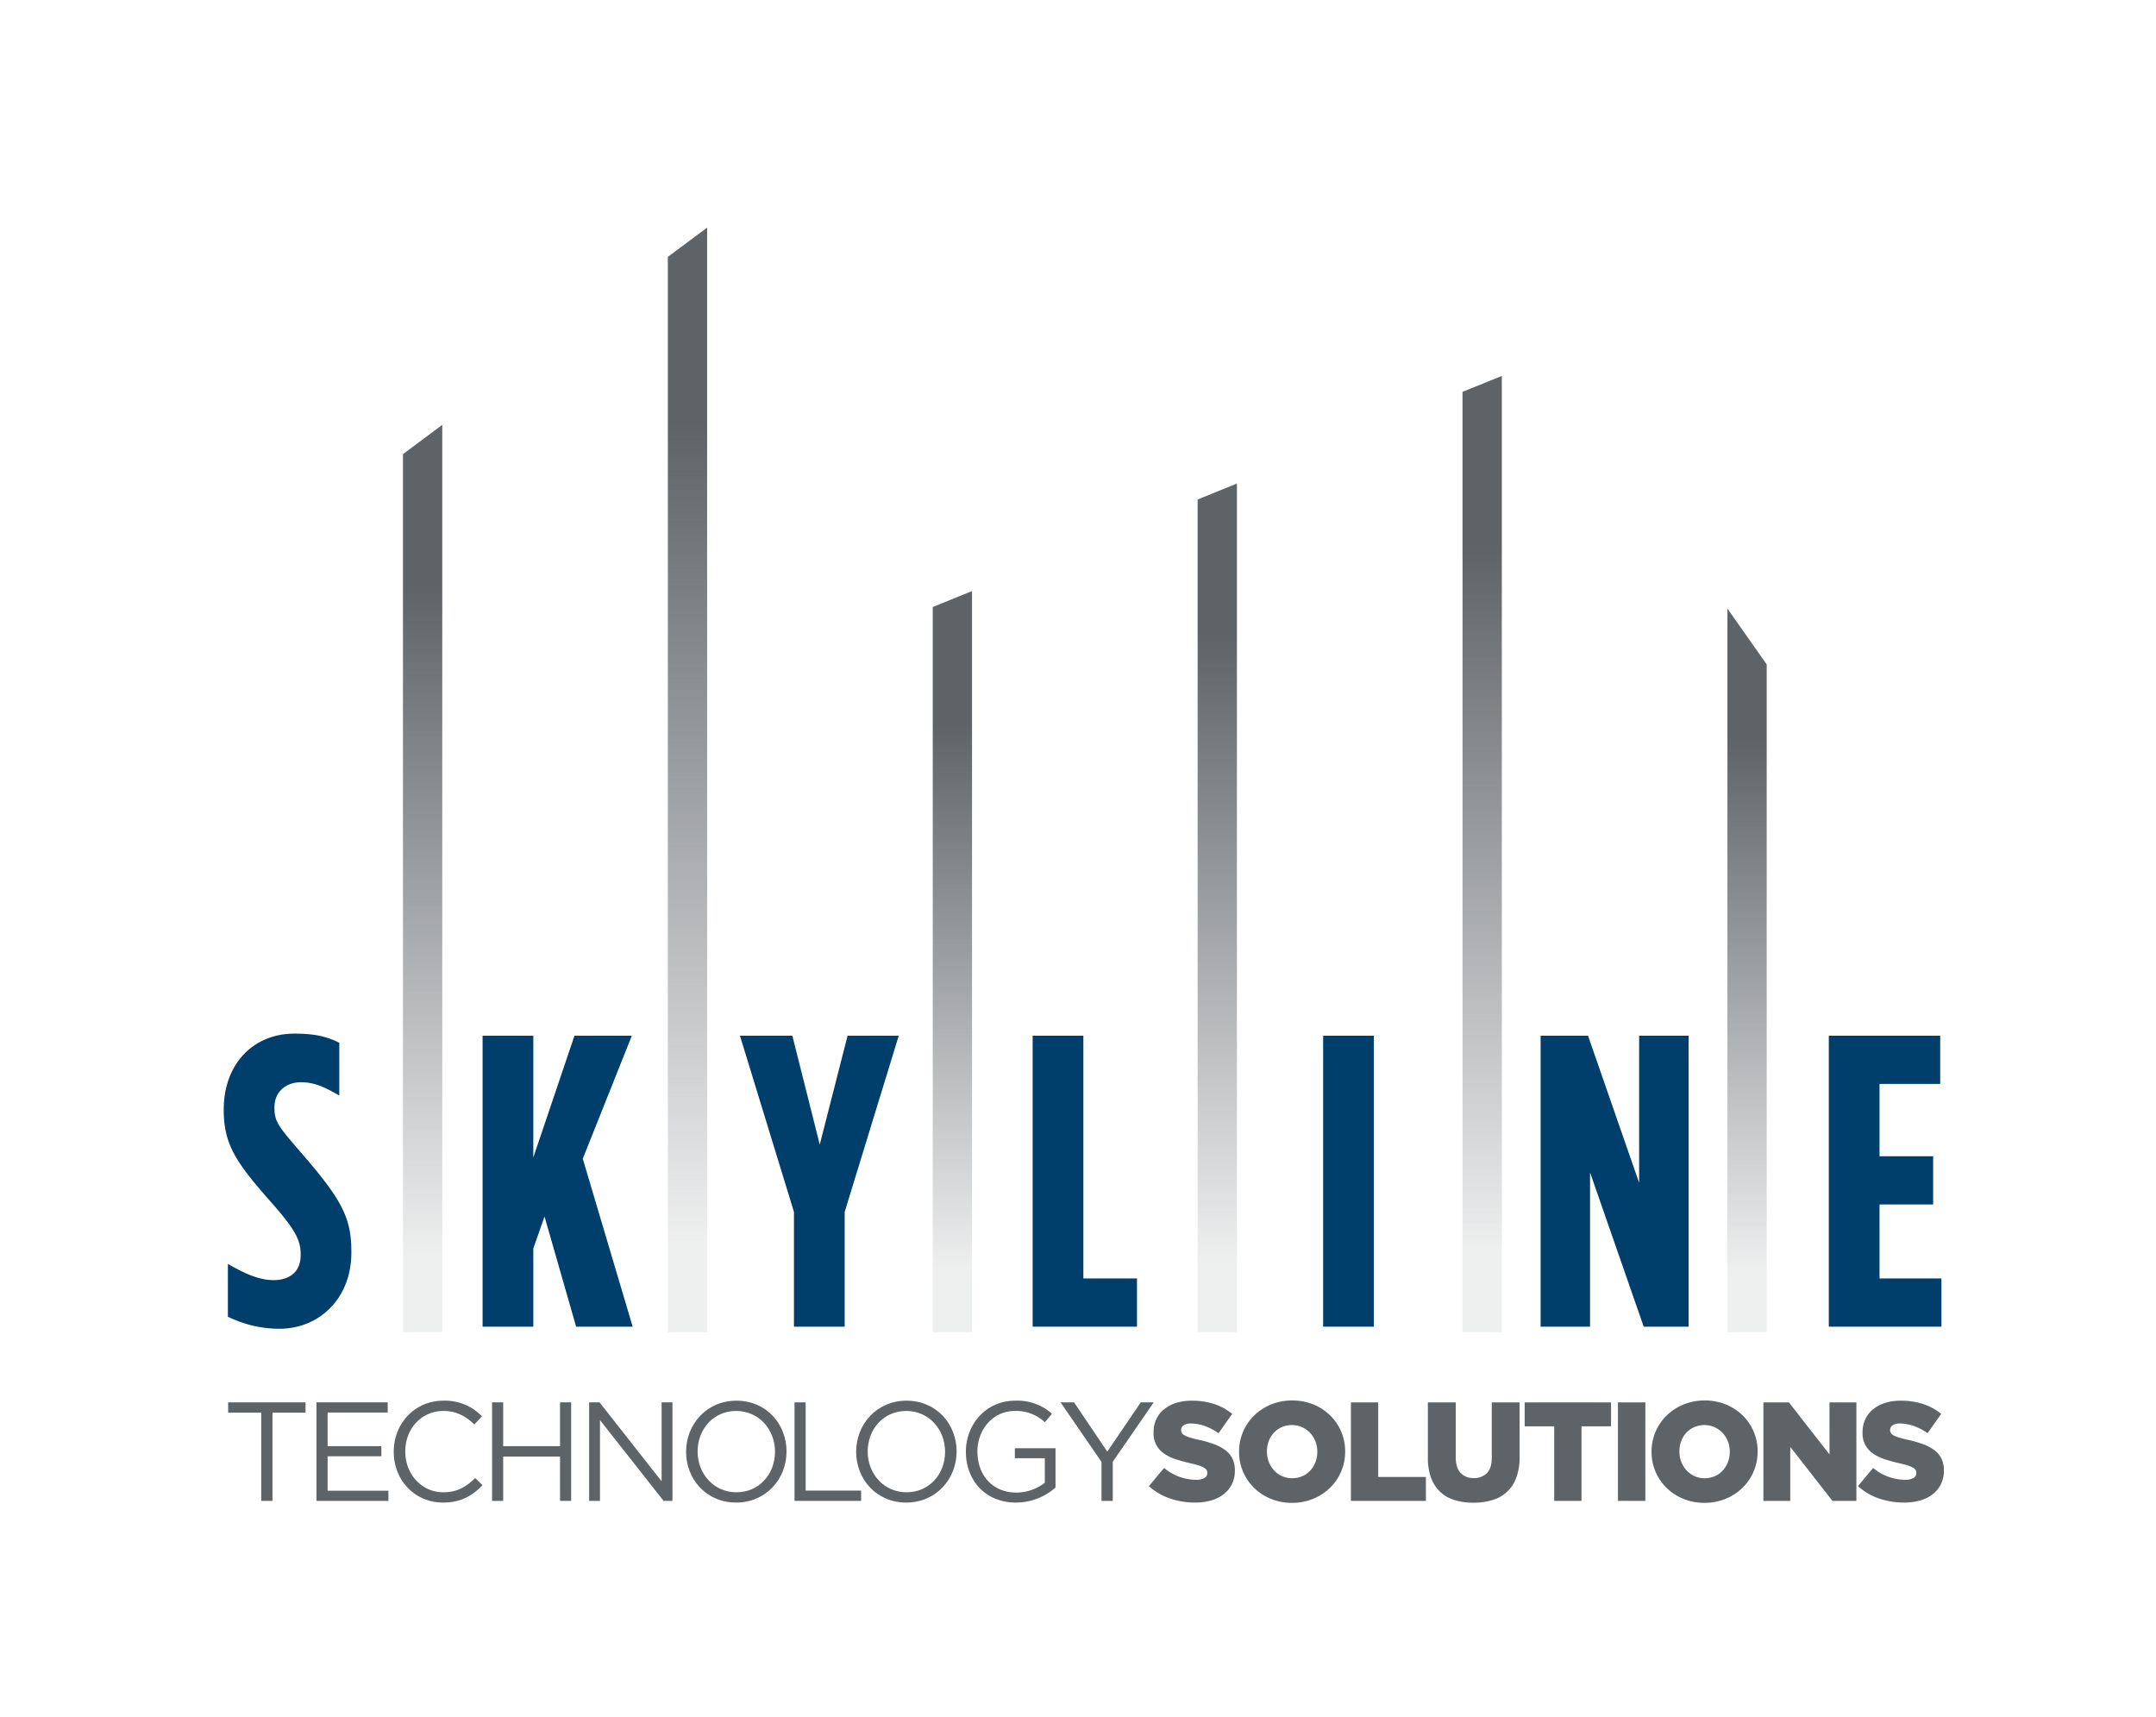 <svg xmlns="http://www.w3.org/2000/svg" xmlns:xlink="http://www.w3.org/1999/xlink" viewBox="-65 -71 742 591"><defs><style>.cls-1{fill:#fff;opacity:0;}.cls-2{fill:#5e6367;}.cls-3{fill:#003e6b;}.cls-4{fill:url(#linear-gradient);}.cls-5{fill:url(#linear-gradient-2);}.cls-6{fill:url(#linear-gradient-3);}.cls-7{fill:url(#linear-gradient-4);}.cls-8{fill:url(#linear-gradient-5);}.cls-9{fill:url(#linear-gradient-6);}</style><linearGradient id="linear-gradient" x1="445.101" y1="387.484" x2="445.101" y2="58.383" gradientUnits="userSpaceOnUse"><stop offset="0.08" stop-color="#5e6367" stop-opacity="0.1"/><stop offset="0.822" stop-color="#5e6367"/></linearGradient><linearGradient id="linear-gradient-2" x1="536.259" y1="387.484" x2="536.259" y2="138.453" xlink:href="#linear-gradient"/><linearGradient id="linear-gradient-3" x1="353.932" y1="387.484" x2="353.932" y2="95.416" xlink:href="#linear-gradient"/><linearGradient id="linear-gradient-4" x1="262.767" y1="387.484" x2="262.767" y2="132.421" xlink:href="#linear-gradient"/><linearGradient id="linear-gradient-5" x1="80.446" y1="387.484" x2="80.446" y2="75.224" xlink:href="#linear-gradient"/><linearGradient id="linear-gradient-6" x1="171.604" y1="387.484" x2="171.604" y2="7.332" xlink:href="#linear-gradient"/></defs><g id="Layer_2" data-name="Layer 2"><rect class="cls-1" x="-65" y="-71" width="742" height="591"/></g><g id="Layer_1" data-name="Layer 1"><path class="cls-2" d="M28.776,445.546h-3.875V415.18H13.521v-3.536H40.157v3.536H28.776Z"/><path class="cls-2" d="M68.432,415.132H47.752v11.575H66.252v3.486H47.752v11.865H68.673v3.488H43.925V411.644H68.432Z"/><path class="cls-2" d="M87.505,446.127c-9.782,0-16.998-7.699-16.998-17.483,0-9.687,7.167-17.582,17.144-17.582a17.646,17.646,0,0,1,13.222,5.377l-2.616,2.81c-2.857-2.713-6.053-4.65-10.654-4.65-7.506,0-13.125,6.054-13.125,13.949,0,7.892,5.667,14.043,13.125,14.043,4.649,0,7.7-1.792,10.945-4.892l2.518,2.47C97.53,443.754,93.655,446.127,87.505,446.127Z"/><path class="cls-2" d="M108.176,430.29v15.256h-3.827V411.644h3.827v15.063h19.565V411.644h3.826v33.902h-3.826V430.29Z"/><path class="cls-2" d="M162.698,411.644H166.427v33.902H163.376L141.485,417.747v27.799h-3.729V411.644h3.584L162.698,438.814Z"/><path class="cls-2" d="M188.356,446.127c-10.315,0-17.24-8.088-17.24-17.483S178.137,411.063,188.453,411.063c10.315,0,17.24,8.088,17.24,17.485C205.694,437.943,198.672,446.127,188.356,446.127Zm0-31.528c-7.749,0-13.27,6.199-13.27,13.949,0,7.747,5.619,14.043,13.368,14.043,7.749,0,13.269-6.199,13.269-13.947C201.722,420.895,196.104,414.599,188.356,414.599Z"/><path class="cls-2" d="M208.444,411.644h3.827V442.01H231.351v3.536H208.444Z"/><path class="cls-2" d="M246.89,446.127c-10.315,0-17.24-8.088-17.24-17.483s7.022-17.582,17.338-17.582c10.315,0,17.24,8.088,17.24,17.485C264.228,437.943,257.206,446.127,246.89,446.127Zm0-31.528c-7.749,0-13.27,6.199-13.27,13.949,0,7.747,5.619,14.043,13.368,14.043,7.749,0,13.269-6.199,13.269-13.947C260.256,420.895,254.639,414.599,246.89,414.599Z"/><path class="cls-2" d="M284.654,446.127c-10.654,0-17.24-7.75-17.24-17.483,0-9.347,6.828-17.582,16.998-17.582a17.858,17.858,0,0,1,12.64,4.506l-2.47,2.904a14.426,14.426,0,0,0-10.315-3.874c-7.507,0-12.883,6.344-12.883,13.949,0,8.136,5.182,14.139,13.416,14.139a15.962,15.962,0,0,0,9.782-3.389V430.871h-10.315v-3.437H298.263V440.946A20.546,20.546,0,0,1,284.654,446.127Z"/><path class="cls-2" d="M317.966,445.546H314.09V432.13l-14.092-20.486h4.649l11.431,16.952,11.525-16.952h4.455L317.966,432.082Z"/><path class="cls-2" d="M346.282,446.127a26.284,26.284,0,0,1-8.642-1.413A20.945,20.945,0,0,1,330.403,440.475l5.227-6.259a17.258,17.258,0,0,0,10.992,4.067,5.581,5.581,0,0,0,2.881-.604,1.907,1.907,0,0,0,.993-1.716v-.094a1.83,1.83,0,0,0-.244-.944,2.455,2.455,0,0,0-.896-.797,9.281,9.281,0,0,0-1.742-.749q-1.089-.362-2.833-.749-2.713-.627-5.034-1.376a15.427,15.427,0,0,1-4.044-1.935A8.249,8.249,0,0,1,332,421.995v-.096a10.433,10.433,0,0,1,.896-4.349,9.642,9.642,0,0,1,2.615-3.43,12.272,12.272,0,0,1,4.138-2.247,17.418,17.418,0,0,1,5.473-.8,24.405,24.405,0,0,1,7.771,1.147,19.583,19.583,0,0,1,6.172,3.384l-4.696,6.654a19.089,19.089,0,0,0-4.768-2.493,14.391,14.391,0,0,0-4.722-.848,4.236,4.236,0,0,0-2.541.63,1.866,1.866,0,0,0-.848,1.546v.096a1.904,1.904,0,0,0,.266,1.013,2.425,2.425,0,0,0,.919.799,10.215,10.215,0,0,0,1.792.724q1.137.365,2.881.749a41.273,41.273,0,0,1,5.252,1.475,15.657,15.657,0,0,1,3.996,2.054,8.263,8.263,0,0,1,2.518,2.923,8.951,8.951,0,0,1,.871,4.085v.097a10.42,10.42,0,0,1-.993,4.639,9.941,9.941,0,0,1-2.785,3.456,12.594,12.594,0,0,1-4.308,2.176A19.706,19.706,0,0,1,346.282,446.127Z"/><path class="cls-2" d="M379.641,446.224a18.808,18.808,0,0,1-7.263-1.381,17.877,17.877,0,0,1-5.763-3.752,17.358,17.358,0,0,1-3.8-5.567,17.05,17.05,0,0,1-1.378-6.826v-.096a17.254,17.254,0,0,1,5.229-12.467,18.205,18.205,0,0,1,5.809-3.777,19.79,19.79,0,0,1,14.526,0,17.912,17.912,0,0,1,5.762,3.752,17.354,17.354,0,0,1,3.8,5.567,17.06,17.06,0,0,1,1.378,6.828v.096a17.263,17.263,0,0,1-5.229,12.467,18.238,18.238,0,0,1-5.808,3.775A18.819,18.819,0,0,1,379.641,446.224Zm.073-8.474a8.473,8.473,0,0,0,3.543-.726,8.131,8.131,0,0,0,2.718-1.96,9.091,9.091,0,0,0,1.748-2.881,9.651,9.651,0,0,0,.632-3.486v-.096a9.672,9.672,0,0,0-.632-3.488,8.978,8.978,0,0,0-1.797-2.904,8.84,8.84,0,0,0-2.766-2.008,8.818,8.818,0,0,0-7.065-.025,8.464,8.464,0,0,0-4.466,4.841,10.011,10.011,0,0,0-.607,3.488v.096a9.661,9.661,0,0,0,.632,3.486,9.148,9.148,0,0,0,1.772,2.904,8.531,8.531,0,0,0,2.743,2.01A8.244,8.244,0,0,0,379.715,437.75Z"/><path class="cls-2" d="M399.927,411.654H409.322V437.316h16.412v8.23H399.927Z"/><path class="cls-2" d="M442.098,446.176a21.657,21.657,0,0,1-6.535-.919,12.677,12.677,0,0,1-4.94-2.833,12.497,12.497,0,0,1-3.122-4.841,19.787,19.787,0,0,1-1.089-6.9v-19.029h9.586v18.836q0,3.677,1.682,5.445a5.937,5.937,0,0,0,4.515,1.767,6.075,6.075,0,0,0,4.517-1.693q1.682-1.696,1.682-5.278V411.654H457.979V430.439a19.885,19.885,0,0,1-1.137,7.095,12.297,12.297,0,0,1-8.182,7.722A21.927,21.927,0,0,1,442.098,446.176Z"/><path class="cls-2" d="M469.89,419.886h-10.167v-8.232h29.727v8.232h-10.167v25.66h-9.393Z"/><path class="cls-2" d="M491.821,411.654h9.441v33.892H491.821Z"/><path class="cls-2" d="M521.596,446.224a18.81,18.81,0,0,1-7.263-1.381,17.873,17.873,0,0,1-5.762-3.752,17.358,17.358,0,0,1-3.8-5.567,17.046,17.046,0,0,1-1.379-6.826v-.096a17.255,17.255,0,0,1,5.23-12.467,18.205,18.205,0,0,1,5.808-3.777,19.791,19.791,0,0,1,14.526,0,17.912,17.912,0,0,1,5.762,3.752,17.357,17.357,0,0,1,3.8,5.567,17.061,17.061,0,0,1,1.379,6.828v.096a17.266,17.266,0,0,1-5.23,12.467,18.239,18.239,0,0,1-5.809,3.775A18.817,18.817,0,0,1,521.596,446.224Zm.074-8.474a8.472,8.472,0,0,0,3.543-.726,8.131,8.131,0,0,0,2.718-1.96,9.091,9.091,0,0,0,1.749-2.881,9.651,9.651,0,0,0,.632-3.486v-.096a9.672,9.672,0,0,0-.632-3.488,8.978,8.978,0,0,0-1.797-2.904,8.843,8.843,0,0,0-2.766-2.008,8.817,8.817,0,0,0-7.065-.025,8.462,8.462,0,0,0-4.466,4.841,10.011,10.011,0,0,0-.607,3.488v.096a9.661,9.661,0,0,0,.632,3.486,9.147,9.147,0,0,0,1.771,2.904,8.534,8.534,0,0,0,2.743,2.01A8.246,8.246,0,0,0,521.669,437.75Z"/><path class="cls-2" d="M541.881,411.654h8.784l13.972,17.915V411.654H573.885v33.892h-8.248l-14.507-18.593v18.593h-9.248Z"/><path class="cls-2" d="M590.297,446.127a26.284,26.284,0,0,1-8.641-1.413,20.945,20.945,0,0,1-7.238-4.239l5.227-6.259a17.257,17.257,0,0,0,10.992,4.067,5.582,5.582,0,0,0,2.881-.604,1.907,1.907,0,0,0,.992-1.716v-.094a1.828,1.828,0,0,0-.244-.944,2.454,2.454,0,0,0-.896-.797,9.284,9.284,0,0,0-1.742-.749q-1.089-.362-2.833-.749-2.712-.627-5.034-1.376a15.428,15.428,0,0,1-4.044-1.935,8.251,8.251,0,0,1-3.704-7.323v-.096a10.433,10.433,0,0,1,.896-4.349,9.641,9.641,0,0,1,2.615-3.43,12.267,12.267,0,0,1,4.138-2.247,17.417,17.417,0,0,1,5.473-.8,24.407,24.407,0,0,1,7.771,1.147,19.58,19.58,0,0,1,6.171,3.384l-4.696,6.654a19.09,19.09,0,0,0-4.768-2.493,14.392,14.392,0,0,0-4.722-.848,4.236,4.236,0,0,0-2.541.63,1.866,1.866,0,0,0-.848,1.546v.096a1.905,1.905,0,0,0,.267,1.013,2.426,2.426,0,0,0,.919.799,10.23,10.23,0,0,0,1.792.724q1.137.365,2.881.749a41.286,41.286,0,0,1,5.252,1.475,15.655,15.655,0,0,1,3.995,2.054,8.26,8.26,0,0,1,2.518,2.923A8.951,8.951,0,0,1,604,435.011v.097a10.422,10.422,0,0,1-.992,4.639,9.943,9.943,0,0,1-2.785,3.456,12.593,12.593,0,0,1-4.308,2.176A19.704,19.704,0,0,1,590.297,446.127Z"/><path class="cls-3" d="M13.431,382.155v-18.165c6.151,3.573,11.01,5.581,15.742,5.581,5,0,9.295-2.435,9.295-8.586v-.287c0-4.579-1.431-8.012-9.729-17.455C16.871,329.797,12,323.359,12,311.198v-.283c0-16.021,10.446-26.182,24.32-26.182,7.009,0,11.163,1.002,15.449,3.15V306.049c-5.435-3.143-8.722-4.577-13.301-4.577-4.871,0-9.014,3.145-9.014,8.586v.283c0,4.719,1.431,6.438,9.731,16.021,13.733,15.881,16.738,22.034,16.738,33.476v.29c0,15.734-11.022,26.181-24.755,26.181A40.016,40.016,0,0,1,13.431,382.155Z"/><path class="cls-3" d="M101.086,285.45H118.541v41.916l14.168-41.916h19.738l-16.879,42.343,17.168,57.799H133.278l-10.875-37.913-3.862,11.015v26.898H101.086Z"/><path class="cls-3" d="M208.25,346.108l-18.593-60.658h18.03l9.438,37.479,9.578-37.479h17.608l-18.606,60.658v39.485h-17.454Z"/><path class="cls-3" d="M290.393,285.45h17.454v83.546h18.455v16.596H290.393Z"/><path class="cls-3" d="M390.367,285.45h17.453V385.593H390.367Z"/><path class="cls-3" d="M465.212,285.45h16.313l17.595,50.642v-50.642h17.021V385.593H500.694l-18.466-53.08v53.08H465.212Z"/><path class="cls-3" d="M564.396,285.45h38.338v16.596H581.851v24.893h18.452V343.53H581.851v25.467h21.306v16.596H564.396Z"/><polygon class="cls-4" points="438.339 63.851 438.339 387.484 451.863 387.484 451.863 58.383 438.339 63.851"/><polygon class="cls-5" points="529.497 138.453 529.497 387.484 543.021 387.484 543.021 157.656 529.497 138.453"/><polygon class="cls-6" points="347.171 100.907 347.171 387.484 360.693 387.484 360.693 95.416 347.171 100.907"/><polygon class="cls-7" points="256.006 137.913 256.006 387.484 269.529 387.484 269.529 132.421 256.006 137.913"/><polygon class="cls-8" points="73.685 85.297 73.685 387.484 87.207 387.484 87.207 75.224 73.685 85.297"/><polygon class="cls-9" points="164.843 17.403 164.843 387.484 178.365 387.484 178.365 7.332 164.843 17.403"/></g></svg>